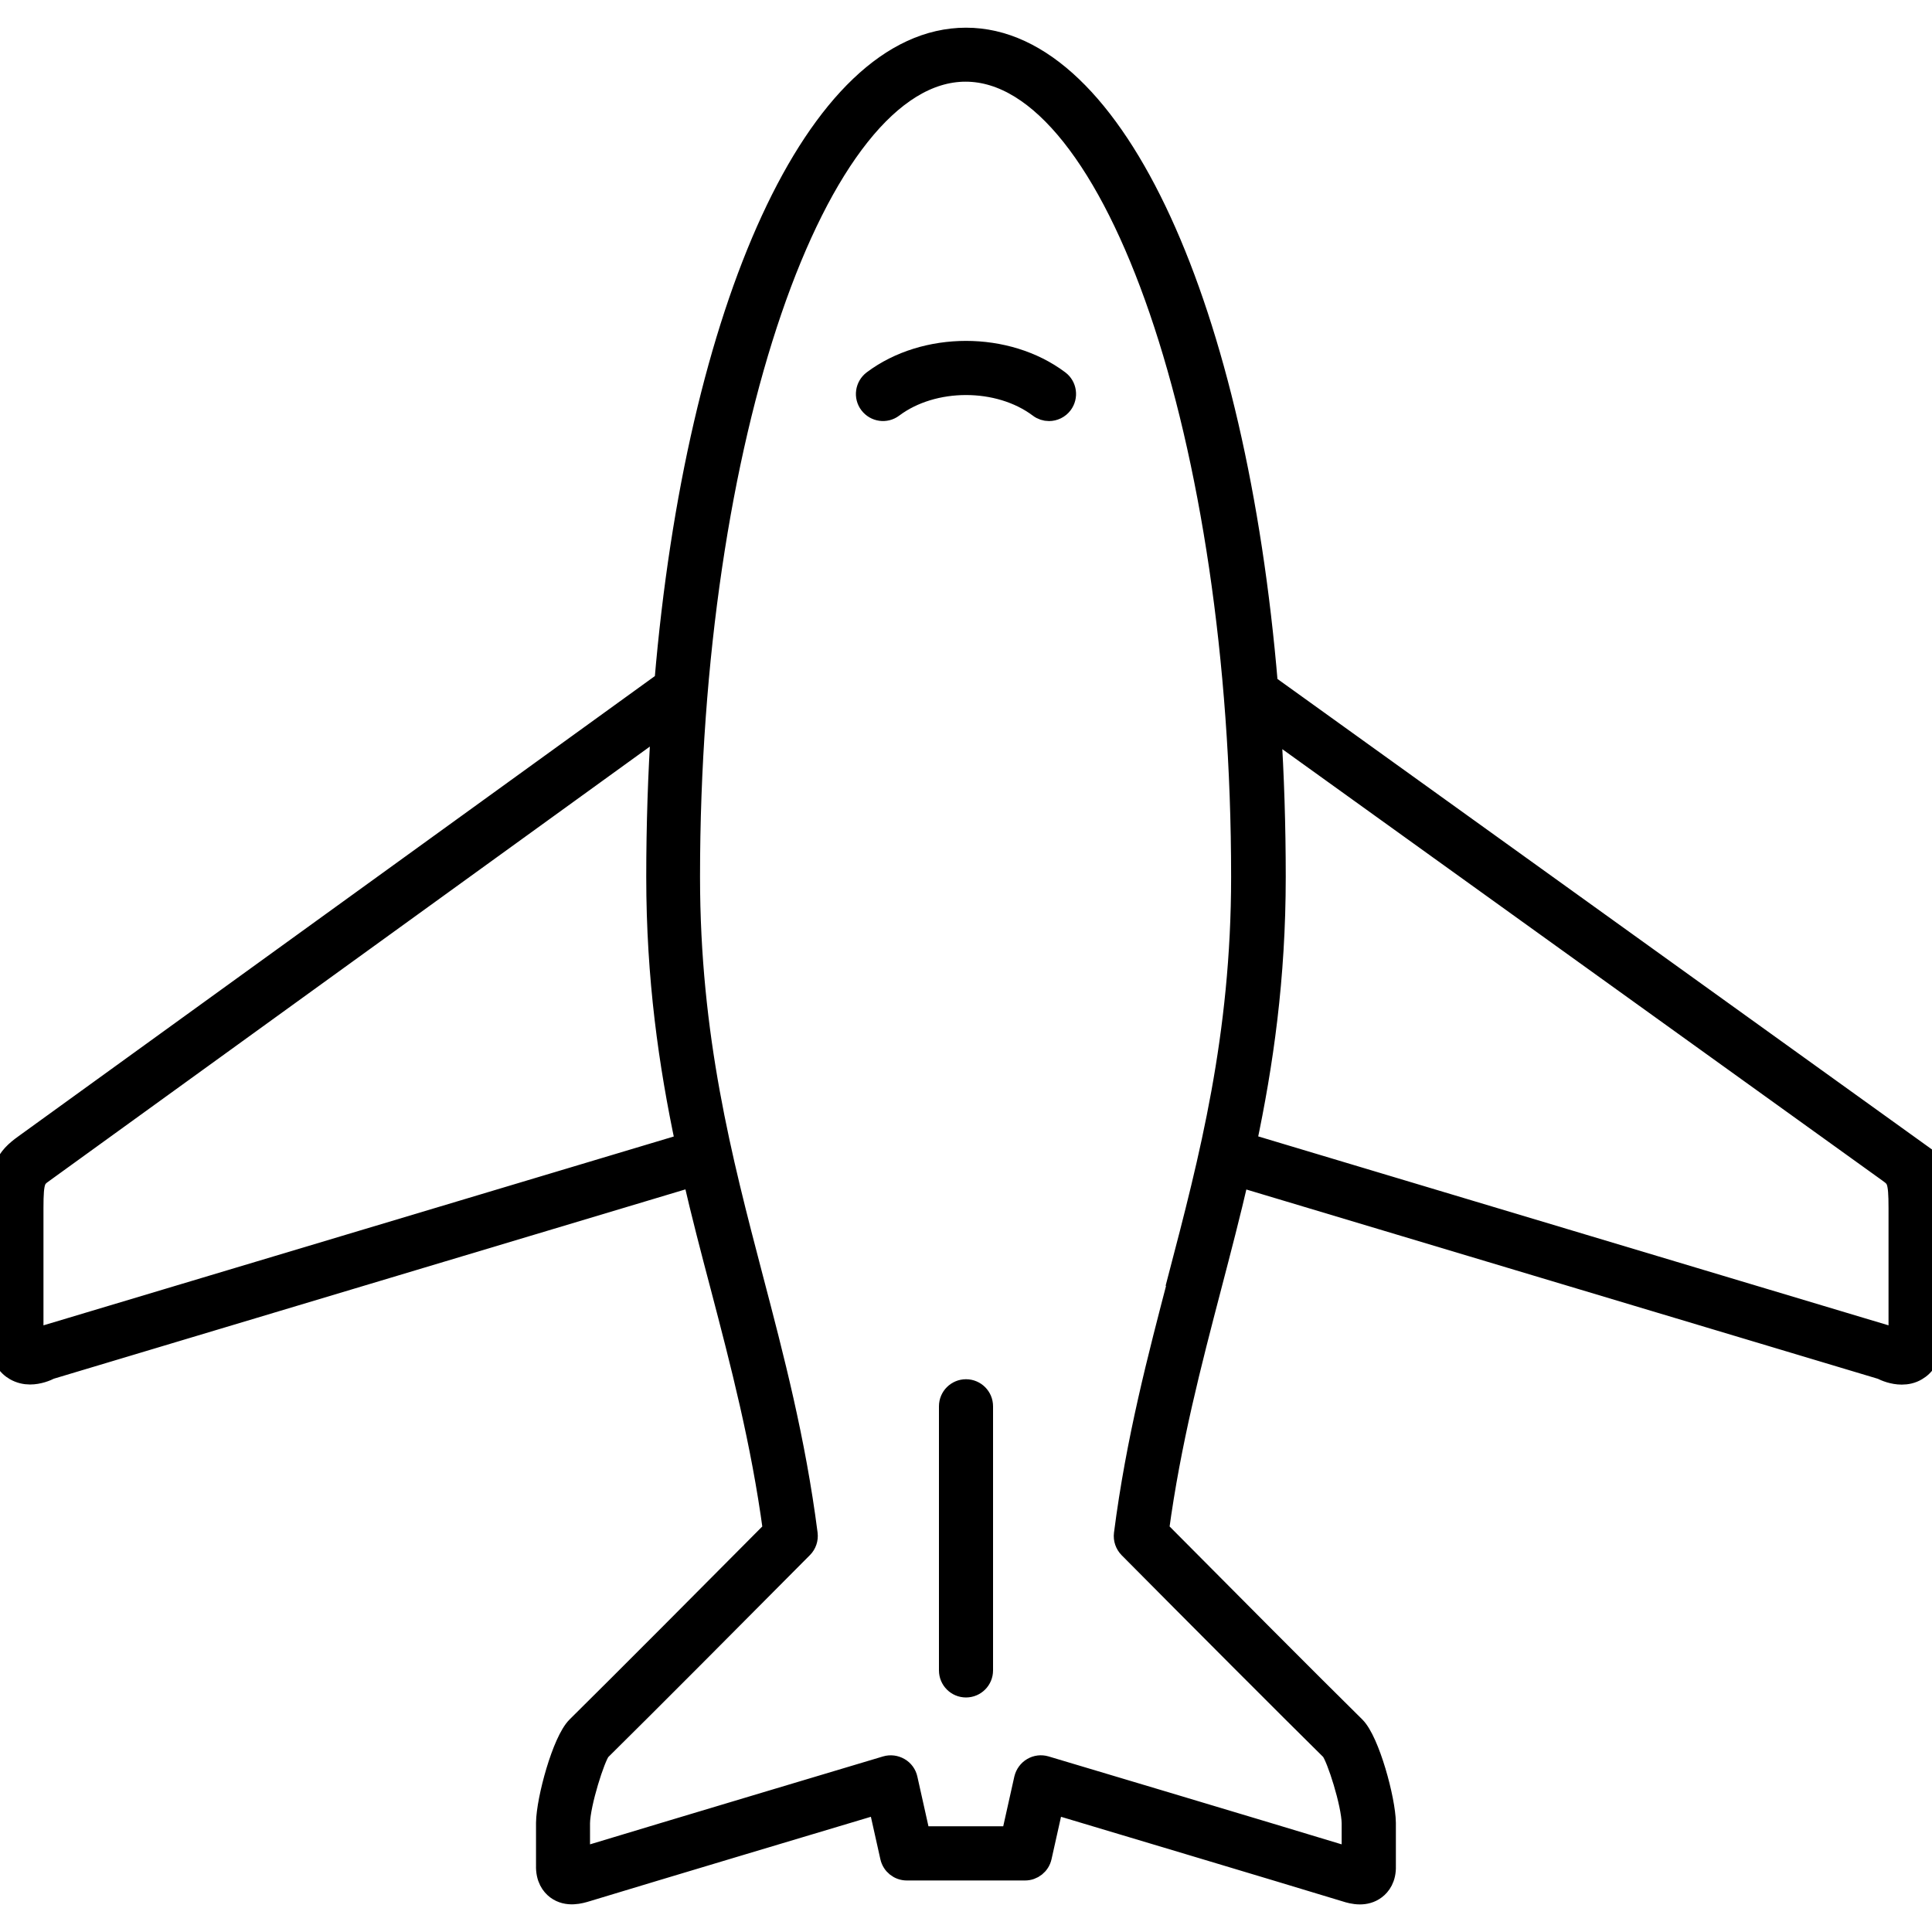 <?xml version="1.0" encoding="UTF-8"?>
<svg id="Supply_Chain" data-name="Supply Chain" xmlns="http://www.w3.org/2000/svg" viewBox="0 0 180 180">
  <defs>
    <style>
      .cls-1 {
        stroke: #000;
        stroke-miterlimit: 10;
        stroke-width: 2px;
      }
    </style>
  </defs>
  <path class="cls-1" d="M177.69,106.67c-.92-.66-41.86-30.09-59.63-42.87-2.91-34.9-14.19-60.22-28.06-60.22s-25.09,25.18-28.03,59.95C44.51,76.15,3.23,106.01,2.31,106.67c-1.76,1.26-2.31,2.23-2.31,5.88v12.07c0,1.81.77,2.64,1.42,3.01.46.26.93.36,1.38.36.8,0,1.52-.3,1.87-.48l59.92-17.96c.81,3.53,1.7,6.93,2.59,10.3,1.87,7.13,3.79,14.49,4.9,22.72-5.24,5.28-14.08,14.16-18.3,18.33-1.34,1.32-2.81,6.75-2.84,8.92,0,.5,0,3.97,0,3.97-.04,1.2.48,1.85.91,2.18,1.01.76,2.25.37,2.78.21,6.78-2.06,22.27-6.69,27.25-8.18l1.12,5.01c.16.7.77,1.19,1.49,1.19h11.01c.71,0,1.33-.49,1.49-1.19l1.12-5.01c4.97,1.49,20.47,6.12,27.3,8.2.25.08.74.23,1.29.23.46,0,.98-.11,1.44-.46.44-.33.95-.98.91-2.13,0,0,0-3.51,0-4.01h0c-.03-2.17-1.51-7.61-2.84-8.93-4-3.94-12.05-12.03-18.3-18.33,1.11-8.23,3.04-15.6,4.9-22.72.88-3.37,1.77-6.77,2.58-10.29l59.92,17.96c.35.18,1.07.48,1.87.48.45,0,.93-.09,1.38-.36.65-.38,1.42-1.2,1.42-3.01v-12.07c0-3.65-.55-4.63-2.31-5.89ZM3.66,124.64c-.11.03-.22.08-.32.14-.06.03-.17.08-.28.12,0-.07-.01-.16-.01-.27v-12.07c0-2.67.2-2.81,1.03-3.4.91-.65,39.1-28.27,57.59-41.65-.3,4.59-.46,9.34-.46,14.2,0,9.44,1.16,17.47,2.73,24.87L3.66,124.64ZM109.86,119.08c-1.94,7.43-3.96,15.11-5.08,23.84-.06.47.1.93.43,1.27,6.32,6.37,14.73,14.81,18.83,18.85.56.69,1.93,4.98,1.96,6.82,0,.36,0,2.29,0,3.32-8.26-2.51-28.38-8.52-28.59-8.58-.41-.12-.84-.07-1.21.15-.36.21-.62.57-.72.98l-1.21,5.42h-8.57l-1.21-5.42c-.09-.41-.35-.77-.72-.98-.37-.21-.8-.27-1.21-.15-.2.06-20.21,6.04-28.59,8.58,0-1.03,0-2.96,0-3.32.03-1.85,1.4-6.14,1.93-6.8,4.38-4.32,13.69-13.68,18.85-18.88.33-.33.49-.8.43-1.27-1.12-8.73-3.13-16.41-5.08-23.84-2.89-11.04-5.88-22.45-5.88-37.38,0-40.7,11.79-75.08,25.74-75.08s25.74,34.38,25.74,75.08c0,14.92-2.99,26.34-5.88,37.38ZM176.95,124.63c0,.11,0,.2-.01.27-.1-.03-.2-.07-.28-.12-.1-.06-.21-.1-.32-.14l-60.28-18.07c1.57-7.4,2.73-15.43,2.73-24.87,0-4.77-.15-9.43-.44-13.94,18.69,13.44,56.68,40.75,57.57,41.39.83.6,1.03.74,1.03,3.4v12.07Z"/>
  <path class="cls-1" d="M98.65,35.49c-4.85-3.64-12.45-3.64-17.3,0-.67.51-.81,1.46-.3,2.13.51.67,1.46.81,2.13.3,3.76-2.82,9.88-2.82,13.64,0,.27.21.6.31.91.31.46,0,.92-.21,1.22-.61.5-.67.37-1.63-.3-2.13Z"/>
  <path class="cls-1" d="M90,129.5c-.84,0-1.52.68-1.52,1.52v24.61c0,.84.68,1.52,1.52,1.52s1.52-.68,1.52-1.52v-24.61c0-.84-.68-1.52-1.52-1.52Z"/>
</svg>